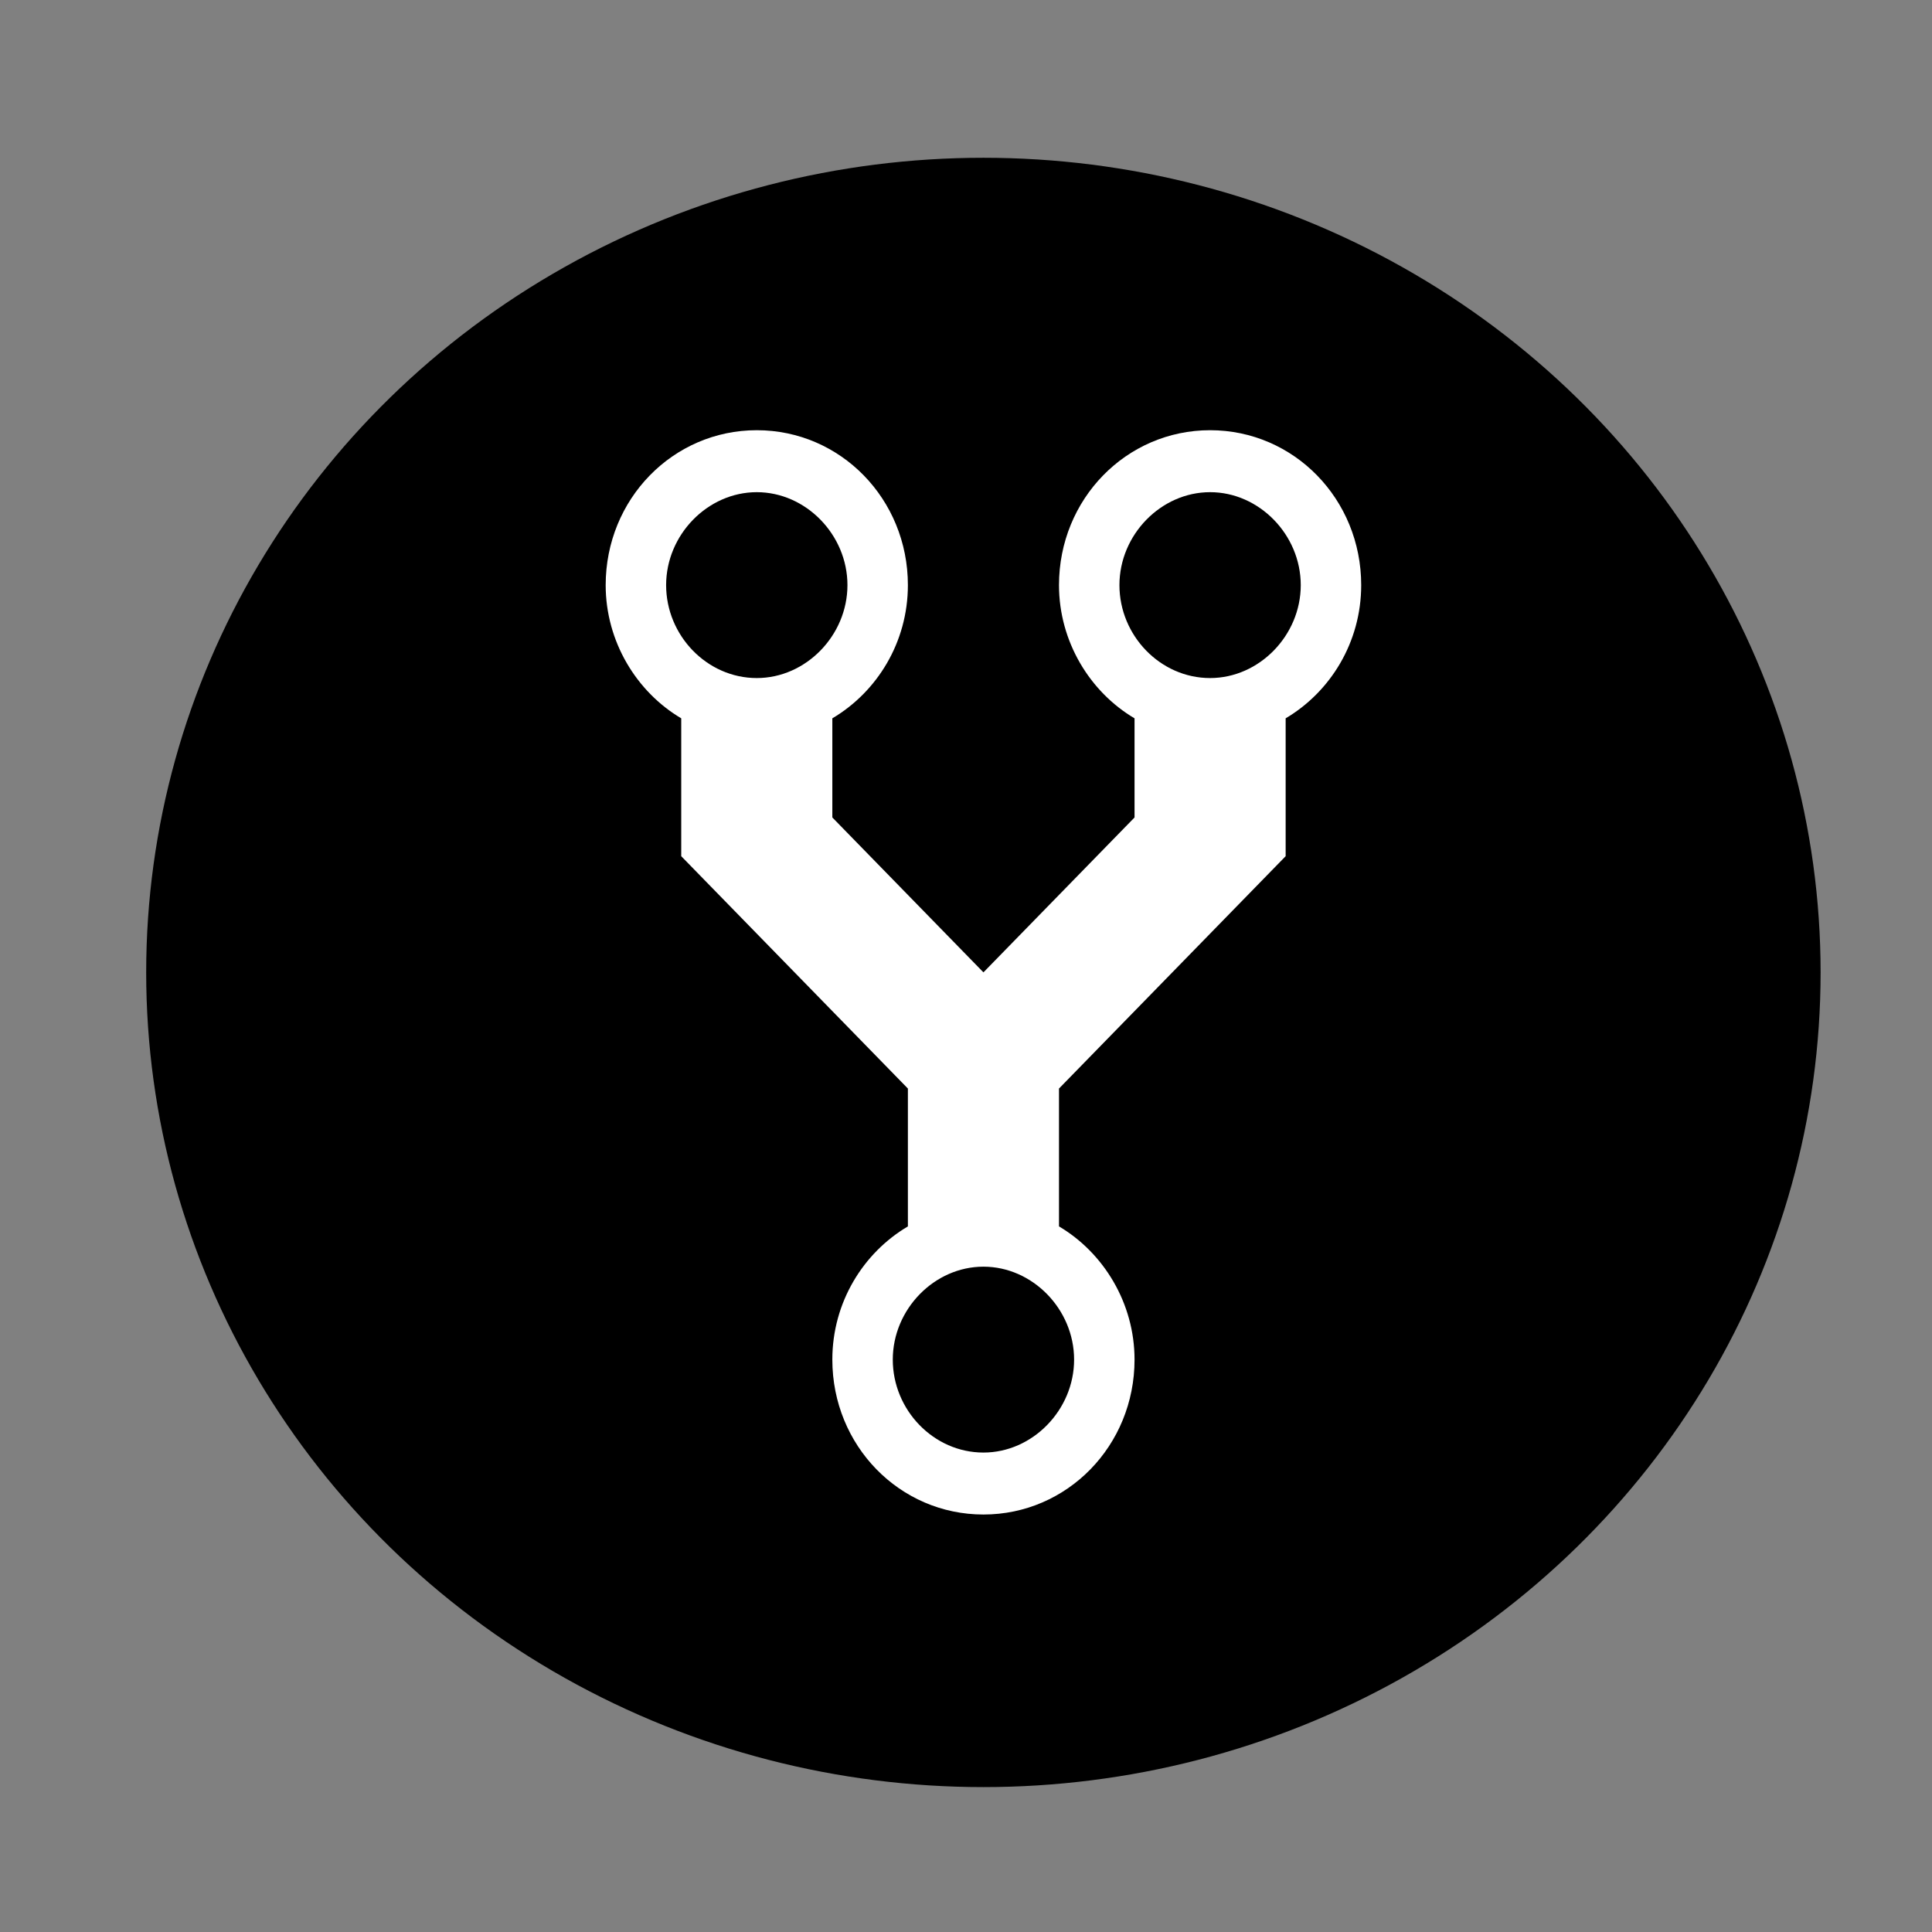 <svg xmlns="http://www.w3.org/2000/svg" xmlns:svg="http://www.w3.org/2000/svg" id="svg8" width="300" height="300" version="1.1" viewBox="0 0 79.375 79.375"><rect x="0" y="0" width="79.375" height="79.375" fill="#808080" stroke="none"/><g id="layer1" transform="translate(0,-217.625)"><ellipse style="opacity:1;fill:#000;fill-opacity:1;stroke:none;stroke-width:.25;stroke-miterlimit:4;stroke-dasharray:none;stroke-opacity:1;paint-order:markers stroke fill" id="path83688" cx="40.402" cy="257.577" rx="34.396" ry="33.47"/><g id="use149020-4" transform="matrix(3.104,0,0,3.182,24.884,232.118)" style="fill:#fff"><title id="title75987">repo-forked</title><path id="path75989" d="M 8,1 C 6.89,1 6,1.89 6,3 6,3.73 6.41,4.38 7,4.72 V 6 L 5,8 3,6 V 4.72 C 3.59,4.38 4,3.74 4,3 4,1.89 3.11,1 2,1 0.89,1 0,1.89 0,3 0,3.73 0.41,4.38 1,4.72 V 6.5 l 3,3 v 1.78 C 3.41,11.62 3,12.26 3,13 3,14.11 3.89,15 5,15 6.11,15 7,14.11 7,13 7,12.27 6.59,11.62 6,11.28 V 9.5 l 3,-3 V 4.72 C 9.59,4.38 10,3.74 10,3 10,1.89 9.11,1 8,1 Z M 2,4.2 C 1.34,4.2 0.8,3.65 0.8,3 0.8,2.35 1.35,1.8 2,1.8 2.65,1.8 3.2,2.35 3.2,3 3.2,3.65 2.65,4.2 2,4.2 Z m 3,10 c -0.66,0 -1.2,-0.55 -1.2,-1.2 0,-0.65 0.55,-1.2 1.2,-1.2 0.65,0 1.2,0.55 1.2,1.2 0,0.65 -0.55,1.2 -1.2,1.2 z M 8,4.2 C 7.34,4.2 6.8,3.65 6.8,3 6.8,2.35 7.35,1.8 8,1.8 8.65,1.8 9.2,2.35 9.2,3 9.2,3.65 8.65,4.2 8,4.2 Z" style="fill:#fff"/></g></g></svg>